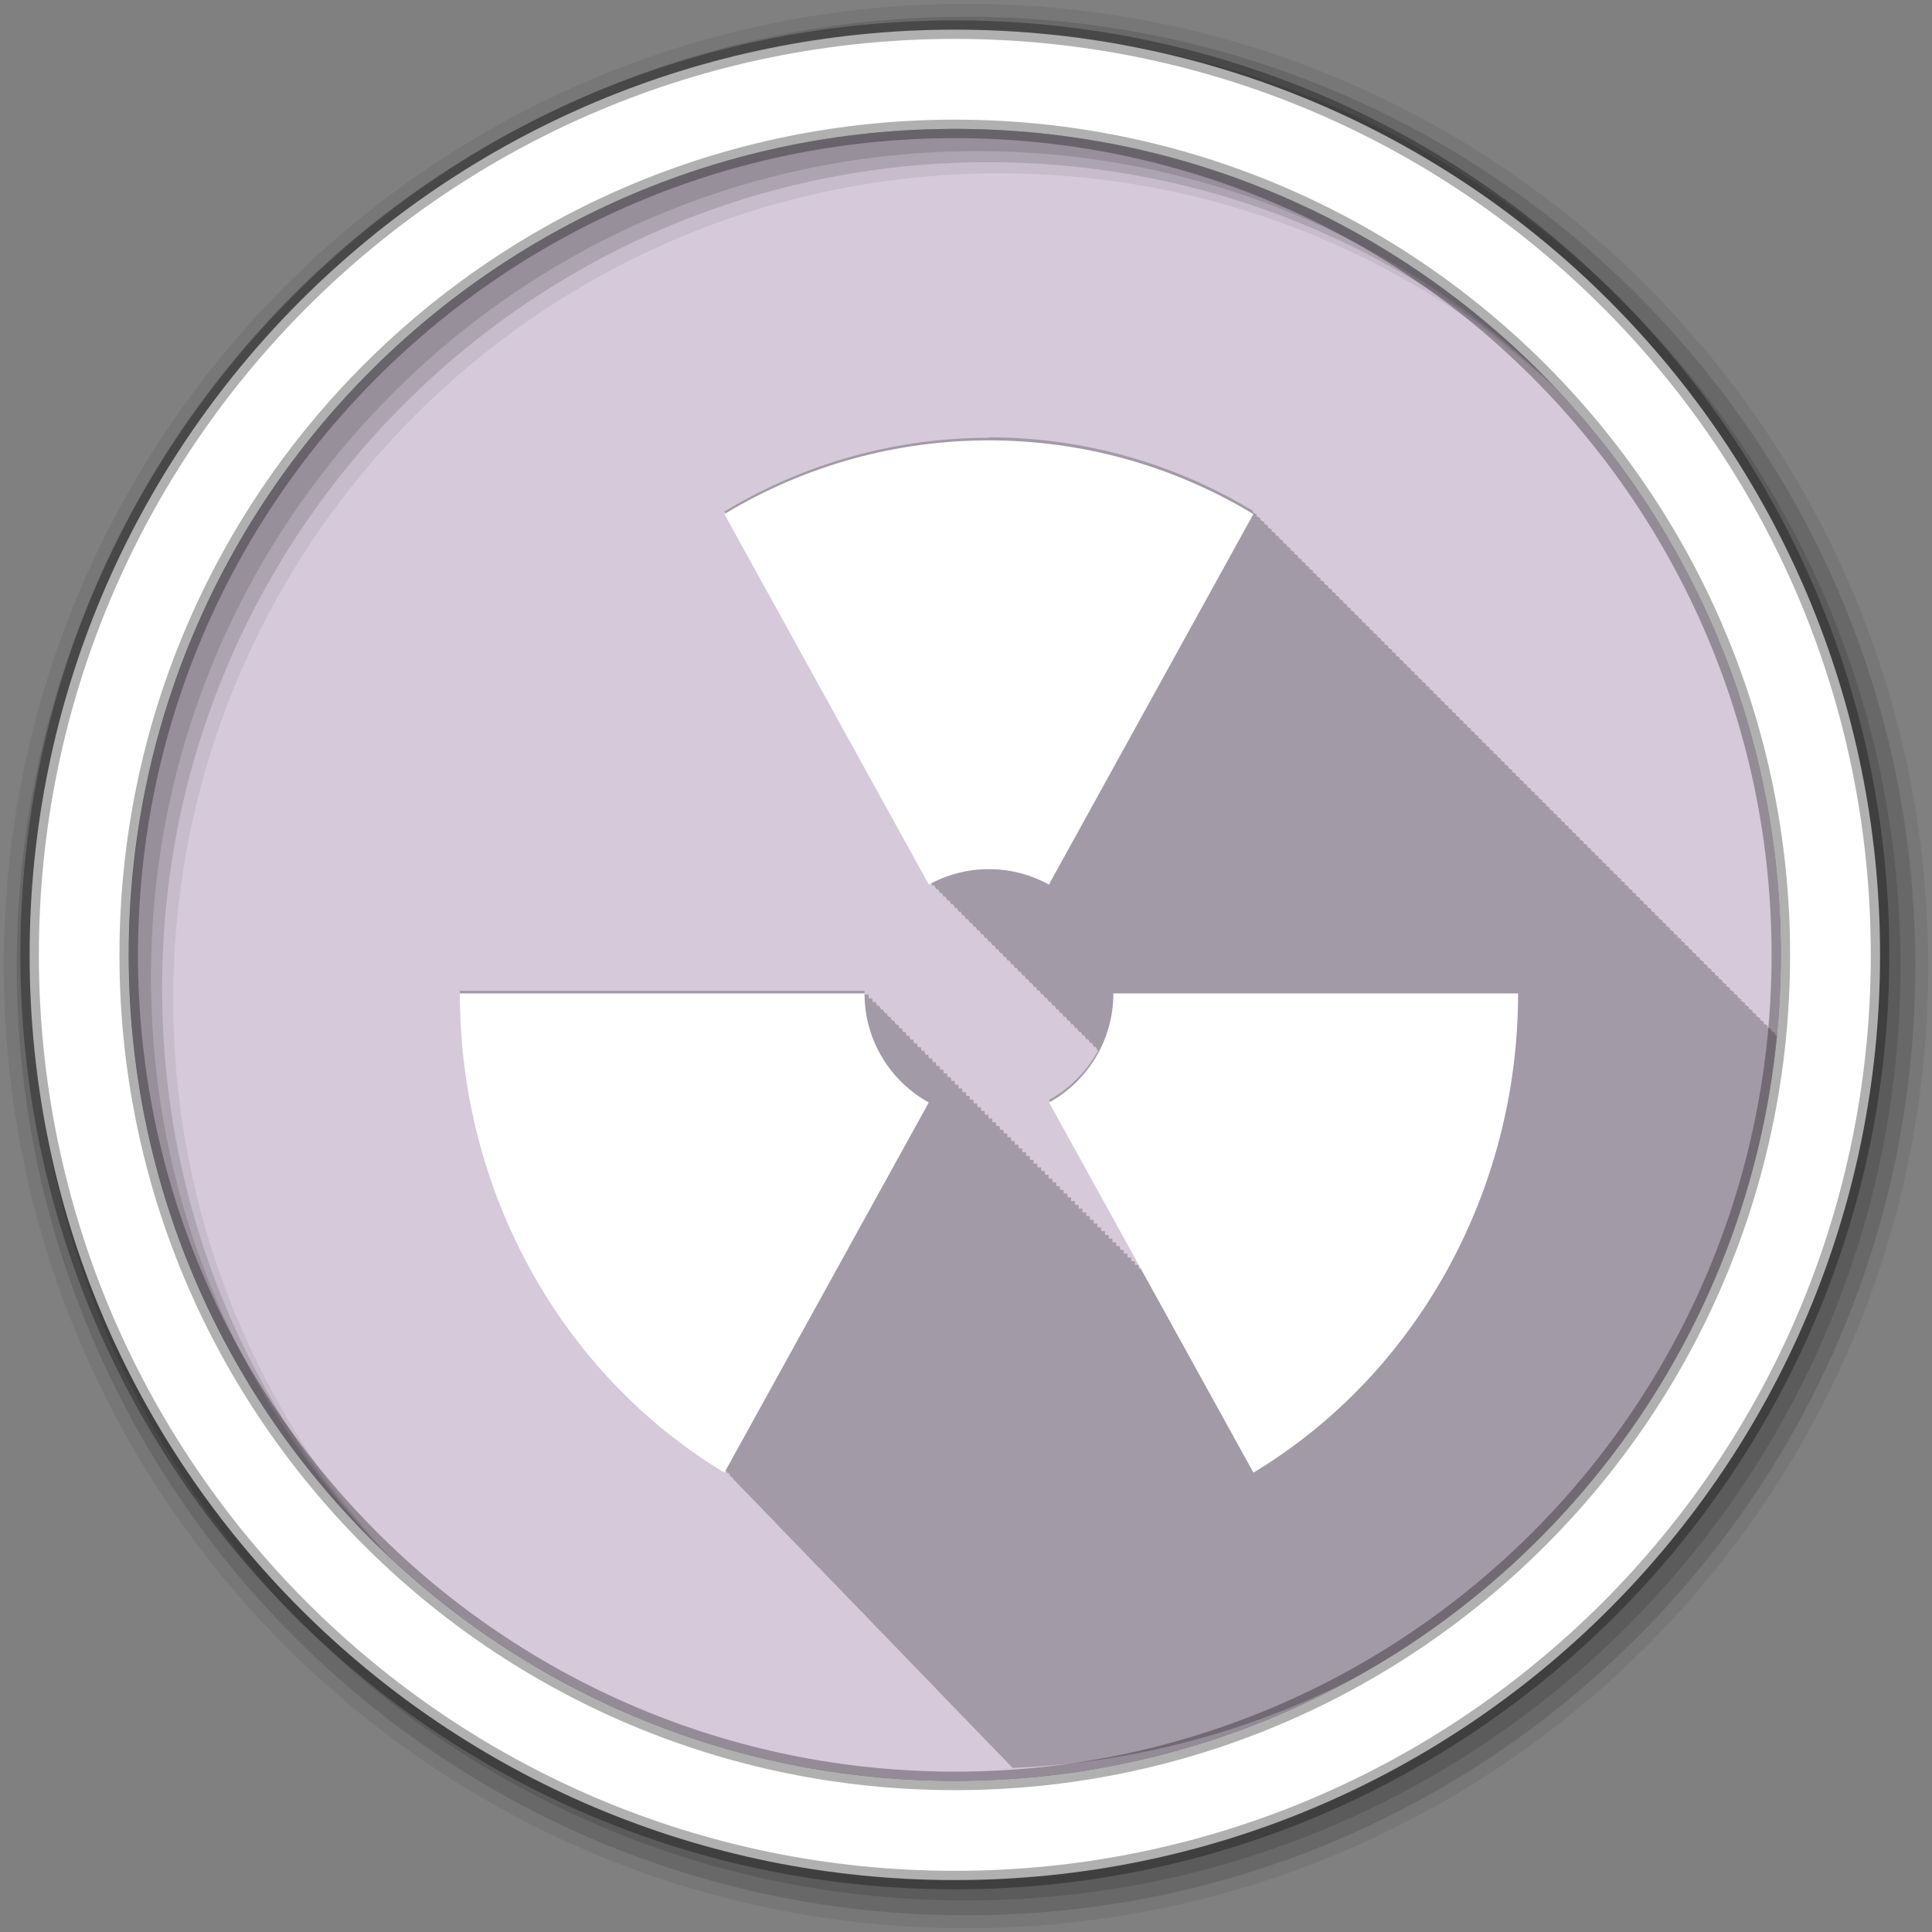 <svg height="512" viewBox="0 0 512 512" width="512" xmlns="http://www.w3.org/2000/svg">
 <rect x="0" y="0" width="512" height="512" fill="#808080" stroke="none"/>
 <path d="m471.95 253.05c0 120.9-98.01 218.9-218.9 218.9-120.9 0-218.9-98.01-218.9-218.9 0-120.9 98.01-218.9 218.9-218.9 120.9 0 218.9 98.01 218.9 218.9" fill="#d5c9da" fill-rule="evenodd"/>
 <path d="m256 1c-140.83 0-255 114.17-255 255 0 140.83 114.17 255 255 255 140.83 0 255-114.17 255-255 0-140.83-114.17-255-255-255m8.827 44.931c120.9 0 218.9 98 218.9 218.9 0 120.9-98 218.9-218.9 218.9-120.9 0-218.93-98-218.93-218.9 0-120.9 98.03-218.9 218.93-218.9" fill-opacity=".067" fill-rule="evenodd"/>
 <g fill-opacity=".129" fill-rule="evenodd">
  <path d="m256 4.433c-138.94 0-251.57 112.63-251.57 251.57 0 138.94 112.63 251.57 251.57 251.57 138.94 0 251.57-112.63 251.57-251.57 0-138.94-112.63-251.57-251.57-251.57m5.885 38.556c120.9 0 218.9 98 218.9 218.9 0 120.9-98 218.9-218.9 218.9-120.9 0-218.93-98-218.93-218.9 0-120.9 98.03-218.9 218.93-218.9"/>
  <path d="m256 8.356c-136.77 0-247.64 110.87-247.64 247.64 0 136.77 110.87 247.64 247.64 247.64 136.77 0 247.64-110.87 247.64-247.64 0-136.77-110.87-247.64-247.64-247.64m2.942 31.691c120.9 0 218.9 98 218.9 218.9 0 120.9-98 218.9-218.9 218.9-120.9 0-218.93-98-218.93-218.9 0-120.9 98.03-218.9 218.93-218.9"/>
 </g>
 <g transform="translate(92.318 -21.98)">
  <path d="m169.765 137.998c-24.21 0-48.4 6.442-70.09 19.531l54.19 98.19c.113-.062.23-.126.344-.188l.656 1.188c.115-.063.228-.125.344-.188.016.028.656 1.188.656 1.188.115-.063.228-.125.344-.188.016.028.656 1.188.656 1.188.115-.063.228-.125.344-.188.015.027.625 1.156.625 1.156.114-.063.229-.126.344-.188.016.028.656 1.188.656 1.188.114-.063.229-.126.344-.188.016.028.656 1.188.656 1.188.113-.062.23-.126.344-.188.016.028.656 1.188.656 1.188.113-.062.23-.126.344-.188.016.028.656 1.188.656 1.188.115-.063.228-.125.344-.188.016.028.656 1.188.656 1.188.115-.063.228-.125.344-.188.015.027.625 1.156.625 1.156.114-.063.229-.126.344-.188.016.028.656 1.188.656 1.188.114-.063.229-.126.344-.188.016.028.656 1.188.656 1.188.114-.063.229-.126.344-.188.016.028.656 1.188.656 1.188.113-.062.23-.126.344-.188.016.028.656 1.188.656 1.188.115-.063.228-.125.344-.188.016.028.656 1.188.656 1.188.115-.063.228-.125.344-.188.015.027.625 1.156.625 1.156.114-.063.229-.126.344-.188.016.028.656 1.188.656 1.188.114-.063.229-.126.344-.188.016.028.656 1.188.656 1.188.114-.063.229-.126.344-.188l.656 1.188c.113-.062.23-.126.344-.188.016.028.656 1.188.656 1.188.115-.063.228-.125.344-.188.016.028.656 1.188.656 1.188.115-.063.228-.125.344-.188.015.027.625 1.156.625 1.156h.031c.103-.057.209-.1.313-.156.015.027.656 1.156.656 1.156.114-.063.229-.126.344-.188.016.028.656 1.188.656 1.188.114-.063.229-.126.344-.188.016.028.656 1.188.656 1.188.113-.062.23-.126.344-.188.016.028.656 1.188.656 1.188.113-.062.23-.126.344-.188.016.028.656 1.188.656 1.188.115-.063.228-.125.344-.188.016.028.656 1.188.656 1.188.115-.063.228-.125.344-.188.015.027.625 1.156.625 1.156.114-.063.229-.126.344-.188.016.028.656 1.188.656 1.188.114-.063.229-.126.344-.188.016.028.656 1.188.656 1.188.113-.062.23-.126.344-.188.016.028.656 1.188.656 1.188.113-.062.23-.126.344-.188.016.028.656 1.188.656 1.188.115-.063.228-.125.344-.188.016.028.656 1.188.656 1.188.115-.063.228-.125.344-.188.015.027.625 1.156.625 1.156.114-.063.229-.126.344-.188.016.028.656 1.188.656 1.188.114-.063.229-.126.344-.188.016.028.656 1.188.656 1.188.114-.063.229-.126.344-.188.016.028.656 1.188.656 1.188.113-.062.23-.126.344-.188.016.028.656 1.188.656 1.188.115-.063.228-.125.344-.188.016.028.656 1.188.656 1.188.115-.063.228-.125.344-.188.015.027.625 1.156.625 1.156.114-.063.229-.126.344-.188.016.028.656 1.188.656 1.188.114-.063.229-.126.344-.188.016.028.656 1.188.656 1.188.114-.063.229-.126.344-.188.016.028.656 1.188.656 1.188.113-.062.23-.126.344-.188.016.028.656 1.188.656 1.188-3 5.449-7.491 9.956-12.938 12.969l24.688 44.719h-.938c-.025-.317-.031-.645-.031-.969v-.031h-.969c-.025-.314 0-.617 0-.938v-.031h-.969c-.027-.322-.031-.64-.031-.969v-.031h-.969c-.026-.318-.031-.644-.031-.969v-.031h-.969c-.028-.323-.031-.638-.031-.969v-.031h-.938c-.027-.319-.063-.642-.063-.969v-.031h-.938c-.027-.317-.063-.645-.063-.969v-.031h-.938c-.027-.312-.063-.649-.063-.969v-.031h-.938c-.027-.31-.031-.62-.031-.938v-.031h-.938c-.03-.326-.063-.635-.063-.969v-.031h-.938c-.03-.321-.063-.64-.063-.969v-.031h-.938c-.031-.322-.063-.639-.063-.969v-.031h-.938c-.03-.317-.063-.644-.063-.969v-.031h-.938c-.031-.319-.063-.642-.063-.969v-.031h-.906c-.03-.31-.063-.619-.063-.938v-.031h-.938c-.033-.322-.063-.638-.063-.969v-.031h-.938c-.034-.324-.063-.636-.063-.969v-.031h-.938c-.033-.318-.063-.642-.063-.969v-.031h-.938c-.034-.32-.063-.639-.063-.969v-.031h-.938c-.034-.314-.063-.645-.063-.969v-.031h-.906c-.034-.315-.063-.614-.063-.938v-.031h-.938c-.036-.319-.063-.641-.063-.969v-.031h-.938c-.037-.321-.063-.638-.063-.969v-.031h-.906c-.039-.323-.094-.635-.094-.969v-.031h-.906c-.038-.316-.094-.642-.094-.969v-.031h-.906c-.039-.318-.094-.64-.094-.969v-.031h-.906c-.038-.31-.063-.617-.063-.938v-.031h-.938c-.042-.323-.063-.635-.063-.969v-.031h-.938c-.041-.316-.063-.642-.063-.969v-.031h-.938c-.043-.318-.063-.639-.063-.969v-.031h-.938c-.042-.311-.063-.647-.063-.969v-.031h-.938c-.043-.313-.063-.644-.063-.969v-.031h-.906c-.045-.315-.094-.641-.094-.969v-.031h-.906c-.044-.308-.063-.618-.063-.938v-.031h-.906c-.05-.322-.094-.633-.094-.969v-.031h-.906c-.049-.315-.094-.64-.094-.969v-.031h-.906c-.051-.316-.094-.638-.094-.969v-.031h-.906c-.05-.309-.094-.645-.094-.969v-.031h-.906c-.052-.312-.094-.642-.094-.969v-.031h-.906c-.054-.312-.063-.609-.063-.938v-.031h-.906c-.058-.317-.094-.635-.094-.969v-.031h-.906c-.059-.316-.094-.636-.094-.969v-.031h-.875c-.061-.314-.125-.637-.125-.969v-.031h-.875c-.063-.313-.125-.637-.125-.969v-.031h-.875c-.062-.307-.125-.643-.125-.969v-.031h-.875c-.064-.306-.094-.613-.094-.938v-.031h-.875c-.073-.319-.125-.627-.125-.969v-.031h-.875c-.073-.313-.125-.633-.125-.969v-.031h-.875c-.075-.31-.125-.636-.125-.969v-.031h-.875c-.079-.311-.125-.633-.125-.969v-.031h-.844c-.082-.309-.156-.634-.156-.969v-.031h-.844c-.083-.303-.156-.639-.156-.969h-.844c-.089-.306-.125-.634-.125-.969v-.031h-.844c-.097-.311-.156-.626-.156-.969v-.031h-.844c-.1-.305-.156-.63-.156-.969v-.031h-.813c-.104-.302-.188-.631-.188-.969v-.031h-.813c-.107-.297-.188-.635-.188-.969v-.031h-.781c-.119-.299-.219-.627-.219-.969v-.031h-.75c-.126-.296-.219-.595-.219-.938v-.031h-.781c-.138-.295-.219-.621-.219-.969v-.031h-.75c-.153-.294-.25-.615-.25-.969v-.031h-.75c-.158-.283-.25-.621-.25-.969v-.031h-.719c-.177-.279-.281-.613-.281-.969v-.031h-.656c-.203-.273-.344-.603-.344-.969v-.031h-.625c-.217-.257-.344-.574-.344-.938v-.031h-.563c-.267-.24-.438-.581-.438-.969v-.031h-.438c-.334-.201-.563-.551-.563-.969v-.031h-.5v-.094c-.303-.168-.5-.504-.5-.875v-.031h-.563c-.001-.084 0-.166 0-.25-.253-.14-.438-.409-.438-.719v-.031h-.625c-.001-.127-.031-.248-.031-.375-.202-.112-.344-.346-.344-.594v-.031h-.719c-.003-.177 0-.353 0-.531-.152-.084-.25-.221-.25-.406v-.031h-.813c-.005-.231-.031-.456-.031-.688-.101-.056-.156-.158-.156-.281v-.031h-.875c-.007-.28-.031-.562-.031-.844-.05-.028-.094-.063-.094-.125v-.031h-.969c-.009-.323-.031-.643-.031-.969v-.031h-107.25c0 52.36 26.743 100.82 70.13 127l .031-.031c.212.129.413.278.625.406 0 .26.128.495.344.625l.188-.344c.032.019.062.043.094.063 0 .521.287 1.021.719 1.281l.094-.156c.168.468.48.899.906 1.156l.031-.031c.211.356.469.67.813.906.233.354.531.686.875.938.239.333.519.622.844.875.251.337.546.642.875.906.266.339.569.666.906.938.277.338.564.662.906.938.221.259.463.493.719.719.254.311.514.606.813.875.257.313.544.601.844.875.315.38.658.737 1.031 1.063.253.287.527.556.813.813.217.248.448.491.688.719.247.292.506.578.781.844.33.393.684.745 1.063 1.094.293.33.58.67.906.969.274.303.574.598.875.875.283.312.564.62.875.906.285.312.564.619.875.906.287.311.563.619.875.906.19.204.394.399.594.594.379.426.767.832 1.188 1.219.292.31.561.649.875.938.288.304.567.622.875.906.137.144.265.298.406.438.299.335.616.654.938.969.269.297.557.562.844.844.344.381.691.739 1.063 1.094.055.059.101.129.156.188.038.035.087.059.125.094.072.075.146.145.219.219.35.393.717.788 1.094 1.156.084.091.164.191.25.281.069.065.149.123.219.188.041.042.084.083.125.125.308.344.641.674.969 1 .31.342.639.676.969 1 .095.103.185.211.281.313.1.095.211.188.313.281.339.378.671.766 1.031 1.125.275.299.556.588.844.875.286.312.606.608.906.906.274.297.557.59.844.875.334.362.679.718 1.031 1.063.045.048.079.108.125.156.163.158.333.315.5.469.283.308.579.61.875.906.279.302.553.615.844.906.276.298.557.587.844.875.492.532 1 1.064 1.531 1.563.326.358.659.718 1 1.063.29.313.605.604.906.906.272.293.531.591.813.875.26.28.543.54.813.813.33.357.656.719 1 1.063.251.268.523.521.781.781.095.102.185.211.281.313.157.155.309.317.469.469.275.297.56.587.844.875.29.313.606.602.906.906.281.302.554.613.844.906.277.298.558.585.844.875.235.253.477.503.719.75.309.335.649.643.969.969.291.313.575.633.875.938.351.377.729.729 1.094 1.094.036.038.058.088.094.125.146.145.289.294.438.438.275.297.561.586.844.875.305.329.622.648.938.969.029.033.064.061.094.094.176.188.352.377.531.563.409.444.824.884 1.25 1.313.041.043.084.082.125.125.083.083.166.168.25.25.146.151.29.32.438.469.06.064.127.124.188.188.082.082.167.169.25.25.072.075.146.144.219.219.352.378.699.758 1.063 1.125.05.053.106.103.156.156.095.095.186.187.281.281.138.143.267.296.406.438.05.053.106.103.156.156.104.104.208.209.313.313.051.053.105.104.156.156.582.624 1.169 1.248 1.781 1.844.101.107.211.206.313.313.116.116.227.229.344.344.062.063.126.124.188.188.107.115.204.23.313.344.125.125.249.251.375.375.041.042.084.083.125.125.116.124.227.252.344.375.134.134.271.273.406.406.021.021.042.041.063.063.127.137.246.271.375.406.135.136.269.272.406.406.295.317.604.627.906.938.135.144.27.295.406.438.144.145.292.294.438.438.047.048.078.108.125.156.09.096.191.186.281.281.148.149.288.29.438.438.041.042.084.083.125.125.096.103.184.211.281.313.156.158.31.313.469.469.015.016.016.047.031.063.11.117.233.227.344.344.162.163.336.308.5.469.637.681 1.269 1.38 1.938 2.031.04.043.085.083.125.125.178.179.351.354.531.531.107.114.205.231.313.344.186.188.374.377.563.563.162.173.305.361.469.531.198.198.393.398.594.594.02.022.042.041.063.063.093.094.188.188.281.281.171.184.356.353.531.531 106.61-4.443 193.52-85.1 207.63-188.94-.251-.144-.5-.29-.75-.438.001-.002.188-.313.188-.313-.393-.237-.793-.455-1.188-.688.001-.002.188-.313.188-.313-.393-.237-.793-.455-1.188-.688.001-.002.188-.313.188-.313-.373-.225-.75-.435-1.125-.656l.156-.313c-.39-.235-.796-.457-1.188-.688.001-.002.188-.313.188-.313-.393-.237-.793-.455-1.188-.688.001-.002.188-.313.188-.313-.393-.237-.793-.455-1.188-.688.001-.002.188-.313.188-.313-.393-.237-.793-.455-1.188-.688l.188-.313c-.393-.237-.793-.455-1.188-.688.001-.002.188-.313.188-.313-.373-.225-.75-.435-1.125-.656.001-.002.156-.313.156-.313h-.031c-.384-.232-.771-.46-1.156-.688.001-.002.188-.313.188-.313-.393-.237-.793-.455-1.188-.688l.188-.313c-.393-.237-.793-.455-1.188-.688.001-.002.188-.313.188-.313-.393-.237-.793-.455-1.188-.688.001-.002.188-.313.188-.313-.393-.237-.793-.455-1.188-.688.001-.002.188-.313.188-.313-.393-.237-.793-.455-1.188-.688l.188-.313c-.373-.225-.75-.435-1.125-.656.001-.002.156-.313.156-.313-.393-.237-.793-.455-1.188-.688.001-.002.188-.313.188-.313-.393-.237-.793-.455-1.188-.688.001-.002.188-.313.188-.313-.393-.237-.793-.455-1.188-.688.001-.002.188-.313.188-.313-.393-.237-.793-.455-1.188-.688.001-.002.188-.313.188-.313-.393-.237-.793-.455-1.188-.688.001-.002.188-.313.188-.313-.373-.225-.75-.435-1.125-.656.001-.002.156-.313.156-.313-.393-.237-.793-.455-1.188-.688.001-.002.188-.313.188-.313-.393-.237-.793-.455-1.188-.688.001-.002.188-.313.188-.313-.393-.237-.793-.455-1.188-.688.001-.002.188-.313.188-.313-.393-.237-.793-.455-1.188-.688l.188-.313c-.393-.237-.793-.455-1.188-.688.001-.002.188-.313.188-.313-.373-.225-.75-.435-1.125-.656.001-.002.156-.313.156-.313-.39-.235-.796-.457-1.188-.688.001-.002.188-.313.188-.313-.393-.237-.793-.455-1.188-.688.001-.002.188-.313.188-.313-.393-.237-.793-.455-1.188-.688.001-.002.188-.313.188-.313-.393-.237-.793-.455-1.188-.688.001-.002.188-.313.188-.313-.393-.237-.793-.455-1.188-.688.001-.002.188-.313.188-.313-.393-.237-.793-.455-1.188-.688l.188-.313c-.373-.225-.75-.435-1.125-.656.001-.002.156-.313.156-.313-.393-.237-.793-.455-1.188-.688.001-.002.188-.313.188-.313-.393-.237-.793-.455-1.188-.688.001-.002.188-.313.188-.313-.393-.237-.793-.455-1.188-.688l.188-.313c-.393-.237-.793-.455-1.188-.688.001-.002.188-.313.188-.313-.393-.237-.793-.455-1.188-.688.001-.002.188-.313.188-.313-.373-.225-.75-.435-1.125-.656.001-.002.156-.313.156-.313-.393-.237-.793-.455-1.188-.688.001-.002.188-.313.188-.313-.393-.237-.793-.455-1.188-.688l.188-.313c-.393-.237-.793-.455-1.188-.688.001-.002.188-.313.188-.313-.393-.237-.793-.455-1.188-.688.001-.002.188-.313.188-.313-.393-.237-.793-.455-1.188-.688l.188-.313c-.373-.225-.75-.435-1.125-.656l.156-.313c-.391-.236-.795-.456-1.188-.688.001-.002.188-.313.188-.313-.393-.237-.793-.455-1.188-.688.001-.002.188-.313.188-.313-.393-.237-.793-.455-1.188-.688l.188-.313c-.393-.237-.793-.455-1.188-.688.001-.002.188-.313.188-.313-.393-.237-.793-.455-1.188-.688.001-.002.188-.313.188-.313-.373-.225-.75-.435-1.125-.656.001-.002.156-.313.156-.313-.39-.235-.796-.457-1.188-.688l.188-.313c-.393-.237-.793-.455-1.188-.688l.188-.313c-.393-.237-.793-.455-1.188-.688.001-.002.188-.313.188-.313-.393-.237-.793-.455-1.188-.688l.188-.313c-.393-.237-.793-.455-1.188-.688l.188-.313c-.393-.237-.793-.455-1.188-.688.001-.002.188-.313.188-.313-.373-.225-.75-.435-1.125-.656.001-.002.156-.313.156-.313-.393-.237-.793-.455-1.188-.688l.188-.313c-.393-.237-.793-.455-1.188-.688l.188-.313c-.393-.237-.793-.455-1.188-.688.001-.002.188-.313.188-.313-.393-.237-.793-.455-1.188-.688.001-.002.188-.313.188-.313-.393-.237-.793-.455-1.188-.688l.188-.313c-.373-.225-.75-.435-1.125-.656l.156-.313c-.393-.237-.793-.455-1.188-.688.001-.002.188-.313.188-.313-.393-.237-.793-.455-1.188-.688.001-.002.188-.313.188-.313-.393-.237-.793-.455-1.188-.688l.188-.313c-.393-.237-.793-.455-1.188-.688l.188-.313c-.393-.237-.793-.455-1.188-.688.001-.002.188-.313.188-.313-.373-.225-.75-.435-1.125-.656.001-.002.156-.313.156-.313-.39-.235-.796-.457-1.188-.688l.188-.313c-.393-.237-.793-.455-1.188-.688.001-.002.188-.313.188-.313-.393-.237-.793-.455-1.188-.688.001-.002.188-.313.188-.313-.393-.237-.793-.455-1.188-.688.001-.002.188-.313.188-.313-.393-.237-.793-.455-1.188-.688l.188-.313c-.393-.237-.793-.455-1.188-.688.001-.002.188-.313.188-.313-.373-.225-.75-.435-1.125-.656.001-.002.156-.313.156-.313-.393-.237-.793-.455-1.188-.688l.188-.313c-.393-.237-.793-.455-1.188-.688.001-.002.188-.313.188-.313-.393-.237-.793-.455-1.188-.688.001-.002.188-.313.188-.313-.393-.237-.793-.455-1.188-.688.001-.002.188-.313.188-.313-.393-.237-.793-.455-1.188-.688.001-.002.188-.313.188-.313-.373-.225-.75-.435-1.125-.656.001-.002.156-.313.156-.313-.393-.237-.793-.455-1.188-.688.001-.002.188-.313.188-.313-.393-.237-.793-.455-1.188-.688.001-.002.188-.313.188-.313-.393-.237-.793-.455-1.188-.688.001-.002.188-.313.188-.313-.393-.237-.793-.455-1.188-.688.001-.002.188-.313.188-.313-.393-.237-.793-.455-1.188-.688.001-.002.188-.313.188-.313-.373-.225-.75-.435-1.125-.656.001-.002.156-.313.156-.313-.391-.236-.795-.456-1.188-.688.001-.002.188-.313.188-.313-.393-.237-.793-.455-1.188-.688.001-.002.188-.313.188-.313-.393-.237-.793-.455-1.188-.688.001-.002.188-.313.188-.313-.393-.237-.793-.455-1.188-.688.001-.002.188-.313.188-.313-.393-.237-.793-.455-1.188-.688.001-.002.188-.313.188-.313-.373-.225-.75-.435-1.125-.656.001-.002.156-.313.156-.313-.39-.235-.796-.457-1.188-.688.001-.002.188-.313.188-.313-.393-.237-.793-.455-1.188-.688.001-.002.188-.313.188-.313-.393-.237-.793-.455-1.188-.688.001-.002.188-.313.188-.313-.393-.237-.793-.455-1.188-.688.001-.002.188-.313.188-.313-.393-.237-.793-.455-1.188-.688.001-.002.188-.313.188-.313-.393-.237-.793-.455-1.188-.688.001-.002.188-.313.188-.313-.373-.225-.75-.435-1.125-.656.001-.002.156-.313.156-.313-.393-.237-.793-.455-1.188-.688.001-.002.188-.313.188-.313-.393-.237-.793-.455-1.188-.688.001-.002.188-.313.188-.313-.393-.237-.793-.455-1.188-.688.001-.002.188-.313.188-.313-.393-.237-.793-.455-1.188-.688.001-.002.188-.313.188-.313-.393-.237-.793-.455-1.188-.688.001-.002.188-.313.188-.313-.373-.225-.75-.435-1.125-.656.001-.002.156-.313.156-.313-.393-.237-.793-.455-1.188-.688.001-.002.188-.313.188-.313-.393-.237-.793-.455-1.188-.688.001-.002.188-.313.188-.313-.393-.237-.793-.455-1.188-.688.001-.002.188-.313.188-.313-.393-.237-.793-.455-1.188-.688.001-.002.188-.313.188-.313-.393-.237-.793-.455-1.188-.688.001-.002.188-.313.188-.313-.373-.225-.75-.435-1.125-.656.001-.002.156-.313.156-.313-.39-.235-.796-.457-1.188-.688.001-.002.188-.313.188-.313-.393-.237-.793-.455-1.188-.688.001-.002.188-.313.188-.313-.393-.237-.793-.455-1.188-.688.001-.002.188-.313.188-.313-.393-.237-.793-.455-1.188-.688.001-.002.188-.313.188-.313-.393-.237-.793-.455-1.188-.688.001-.002.188-.313.188-.313-.393-.237-.793-.455-1.188-.688.001-.002.188-.313.188-.313-.373-.225-.75-.435-1.125-.656.001-.002.156-.313.156-.313-.393-.237-.793-.455-1.188-.688.001-.002.188-.313.188-.313-.393-.237-.793-.455-1.188-.688l.13-.35c-.393-.237-.793-.455-1.188-.688.001-.002.188-.313.188-.313-.393-.237-.793-.455-1.188-.688.001-.002.188-.313.188-.313-.393-.237-.793-.455-1.188-.688.001-.002.188-.313.188-.313-.373-.225-.75-.435-1.125-.656.001-.002.156-.313.156-.313-.393-.237-.793-.455-1.188-.688.001-.002.188-.313.188-.313-.393-.237-.793-.455-1.188-.688.001-.002.188-.313.188-.313-.393-.237-.793-.455-1.188-.688.001-.002.188-.313.188-.313-.393-.237-.793-.455-1.188-.688.001-.002.188-.313.188-.313-.393-.237-.793-.455-1.188-.688.001-.002.188-.313.188-.313-.373-.225-.75-.435-1.125-.656.001-.002.156-.313.156-.313-.393-.237-.793-.455-1.188-.688.001-.002.188-.313.188-.313-.393-.237-.793-.455-1.188-.688.001-.002.188-.313.188-.313-.393-.237-.793-.455-1.188-.688.001-.002.188-.313.188-.313-.393-.237-.793-.455-1.188-.688.001-.002.188-.313.188-.313-.393-.237-.793-.455-1.188-.688.001-.002.188-.313.188-.313-.373-.225-.75-.435-1.125-.656.001-.002.156-.313.156-.313-.39-.235-.796-.457-1.188-.688.001-.002.188-.313.188-.313-.393-.237-.793-.455-1.188-.688l.188-.313c-.393-.237-.793-.455-1.188-.688l.188-.313c-21.691-13.09-45.886-19.531-70.09-19.531m40.656 220.22l.531.969h-.5c-.025-.321-.031-.641-.031-.969m1.031 1.875l.063.094h-.063c-.002-.031.002-.062 0-.094" fill-opacity=".235"/>
  <path d="m169.735 138.684c-24.21 0-48.4 6.442-70.09 19.531l54.19 98.19c4.72-2.606 10.134-4.094 15.906-4.094 5.773 0 11.187 1.488 15.906 4.094l54.19-98.19c-21.691-13.09-45.886-19.531-70.09-19.531m-140.22 146.56c0 52.36 26.743 100.82 70.13 127l54.16-98.09c-10.159-5.621-17.03-16.442-17.03-28.875v-.031h-107.25m173.19 0v .031c0 12.433-6.872 23.254-17.03 28.875l54.16 98.09c43.38-26.18 70.13-74.64 70.13-127h-107.25" fill="#ffffff"/>
 </g>
 <path d="m253.04 7.859c-135.42 0-245.19 109.78-245.19 245.19 0 135.42 109.78 245.19 245.19 245.19 135.42 0 245.19-109.78 245.19-245.19 0-135.42-109.78-245.19-245.19-245.19zm0 26.297c120.9 0 218.9 98 218.9 218.9 0 120.9-98 218.9-218.9 218.9-120.9 0-218.93-98-218.93-218.9 0-120.9 98.03-218.9 218.93-218.9z" fill="#ffffff" fill-rule="evenodd" stroke="#000000" stroke-opacity=".31" stroke-width="4.904"/>
</svg>
